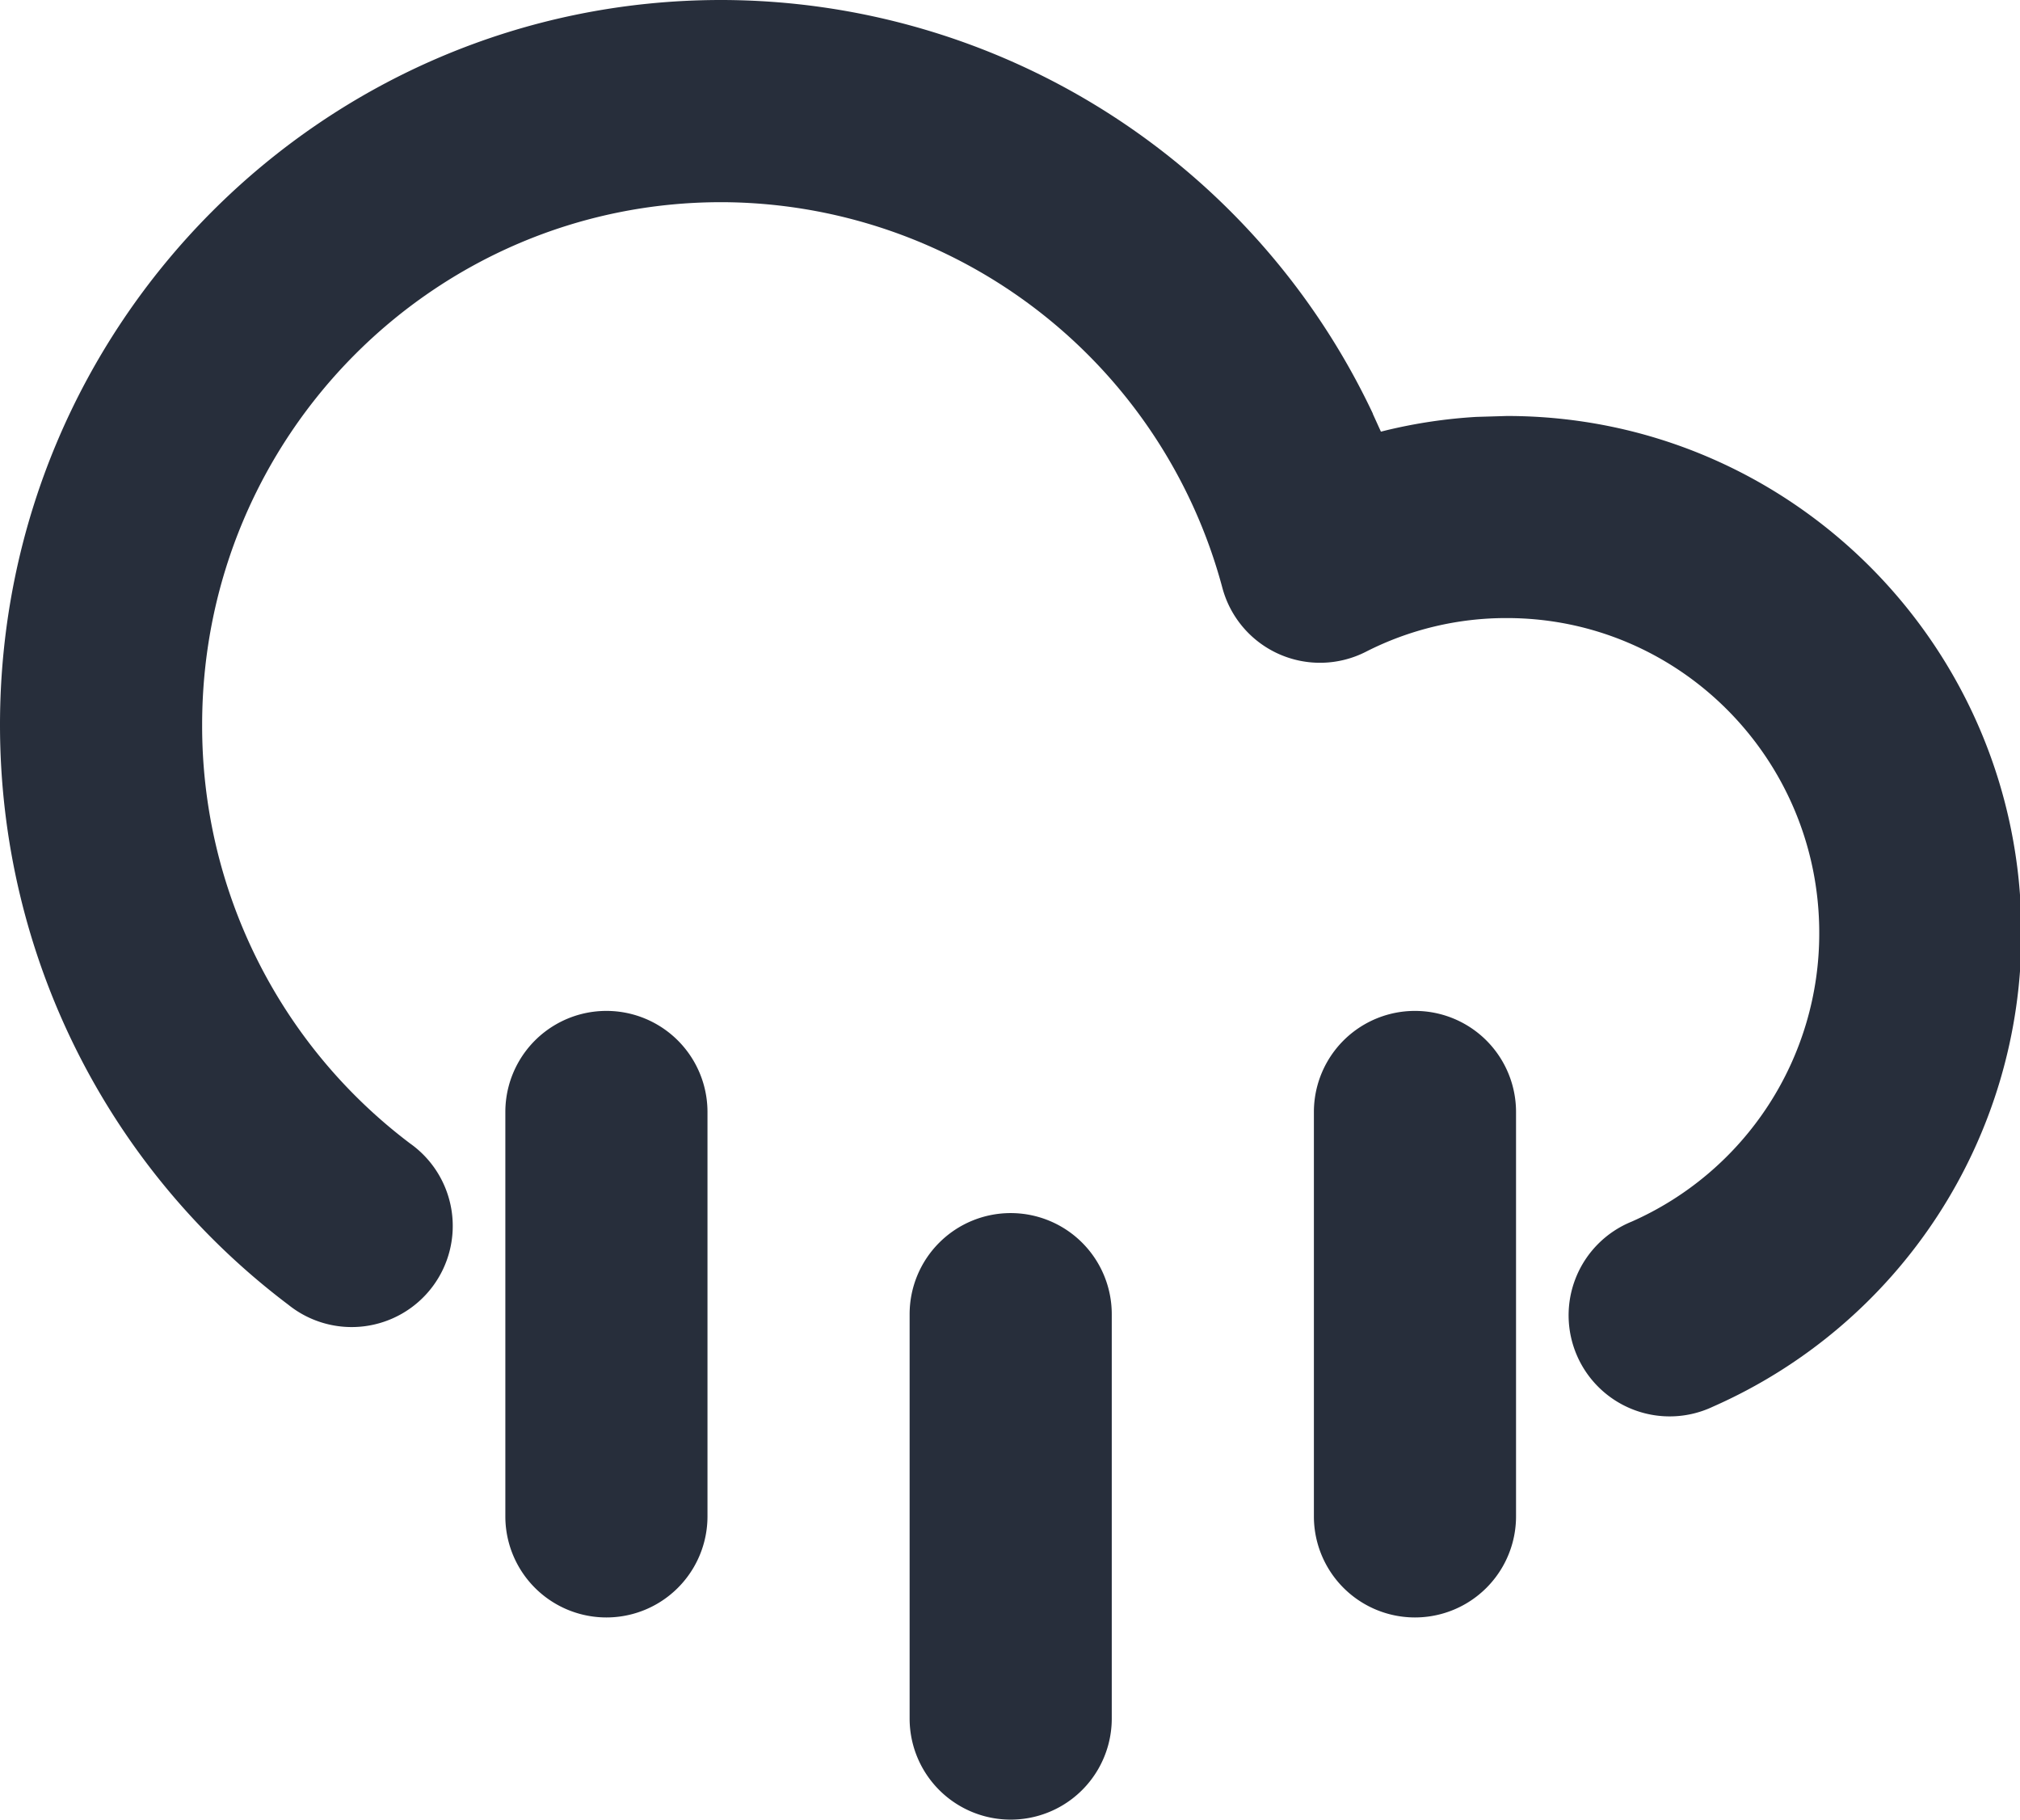 <?xml version="1.0" standalone="no"?><svg xmlns="http://www.w3.org/2000/svg" class="icon"  id="Xz-rainfall" viewBox="0 0 1137 1024"><path d="M772.779 232.846A406.073 406.073 0 0 0 405.959 0C181.703 0 0 182.727 0 407.95c0 129.877 60.871 249.742 162.247 326.258a56.889 56.889 0 1 0 68.551-90.738A294.286 294.286 0 0 1 113.778 407.893C113.778 245.419 244.622 113.778 405.959 113.778a292.636 292.636 0 0 1 282.112 217.145 56.889 56.889 0 0 0 80.782 35.84 173.739 173.739 0 0 1 79.303-18.944C945.209 347.819 1024 427.065 1024 524.971a177.209 177.209 0 0 1-105.643 162.532 56.889 56.889 0 1 0 45.796 104.107A290.987 290.987 0 0 0 1137.778 525.028c0-160.597-129.593-290.93-289.564-290.93l-17.237 0.512a288.313 288.313 0 0 0-50.517 7.509l-3.186 0.796-4.551-10.012zM398.222 625.778a56.889 56.889 0 1 0-113.778 0v227.556a56.889 56.889 0 1 0 113.778 0v-227.556z m170.667 56.889a56.889 56.889 0 0 1 56.889 56.889v227.556a56.889 56.889 0 1 1-113.778 0v-227.556a56.889 56.889 0 0 1 56.889-56.889z m284.444-56.889a56.889 56.889 0 1 0-113.778 0v227.556a56.889 56.889 0 1 0 113.778 0v-227.556z" fill="#272E3B" ></path></svg>